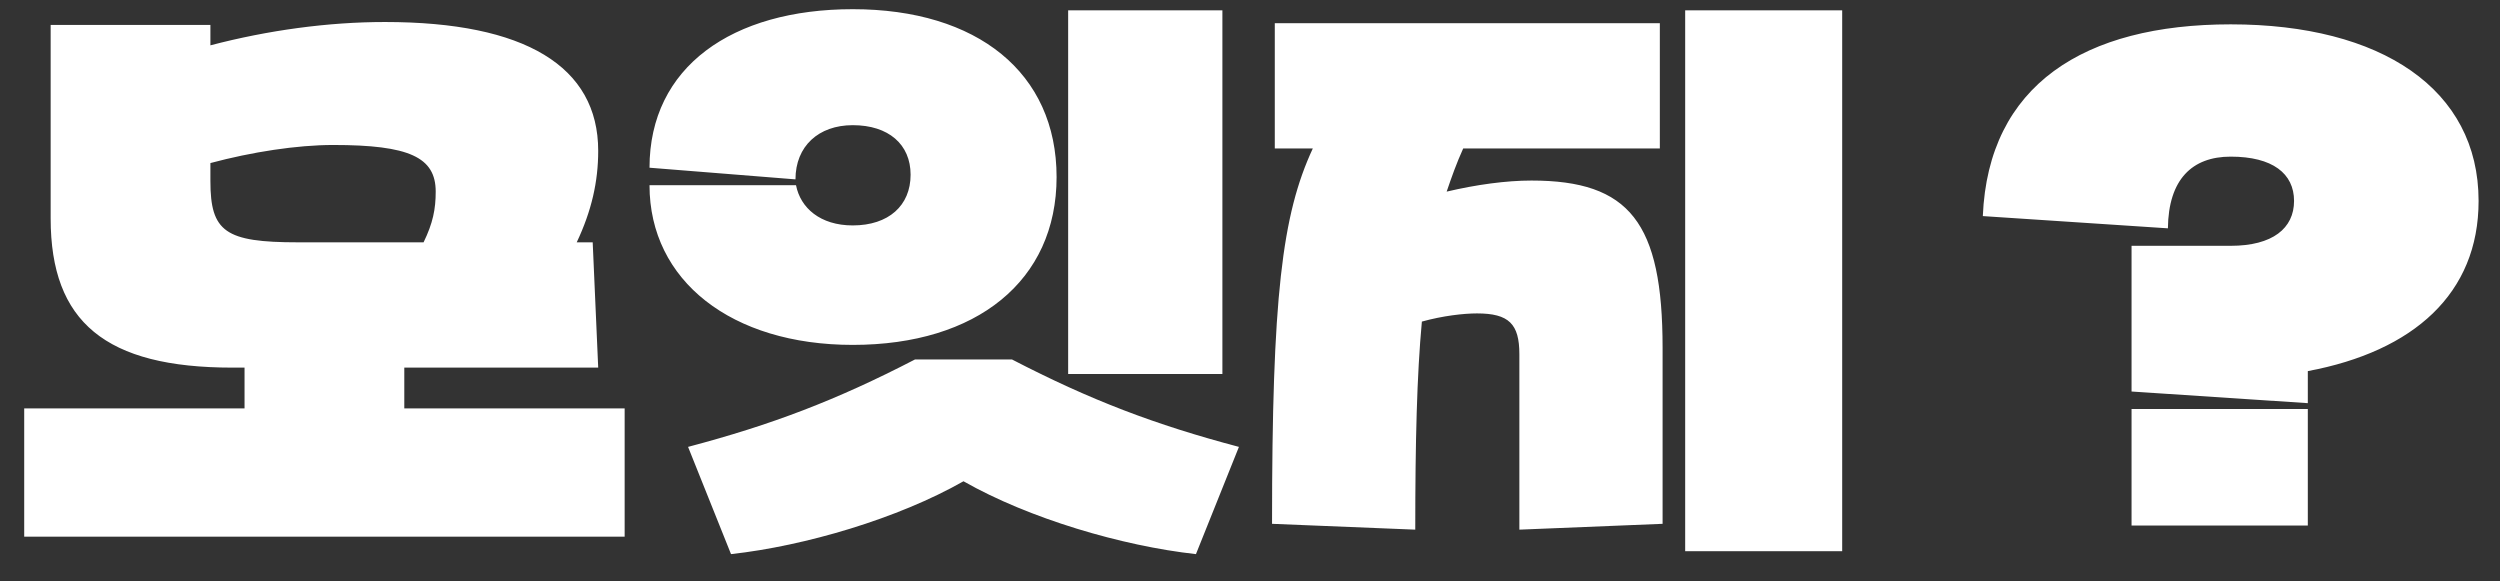 <svg width="142" height="33" viewBox="0 0 142 33" fill="none" xmlns="http://www.w3.org/2000/svg">
<rect x="0" y="0" width="142" height="33" fill="#333333" stroke="none"/>
<g clip-path="url(#clip0_544_1255)">
<path d="M2.877 1.416H11.951V2.575C15.236 1.714 18.646 1.25 21.869 1.25C29.817 1.25 33.978 3.766 33.978 8.566C33.978 10.321 33.602 11.976 32.758 13.764H33.665L33.978 20.881H22.964V23.198H35.48V30.481H1.375V23.198H13.89V20.881H13.202C6.006 20.881 2.877 18.299 2.877 12.406V1.416ZM11.951 10.288C11.951 13.168 12.795 13.764 16.925 13.764H24.059C24.591 12.671 24.748 11.877 24.748 10.884C24.748 8.93 23.246 8.235 18.928 8.235C16.863 8.235 14.297 8.633 11.951 9.262V10.288ZM48.437 19.59C41.553 19.59 36.892 15.948 36.892 10.52H45.214C45.465 11.81 46.591 12.804 48.437 12.804C50.471 12.804 51.722 11.678 51.722 9.924C51.722 8.202 50.471 7.11 48.437 7.11C46.497 7.11 45.183 8.302 45.183 10.188L36.892 9.526C36.892 3.799 41.585 0.522 48.437 0.522C55.508 0.522 60.014 4.13 60.014 10.056C60.014 15.948 55.477 19.59 48.437 19.59ZM39.082 25.383C43.838 24.125 47.498 22.735 51.973 20.417H57.48C61.954 22.735 65.615 24.125 70.371 25.383L67.93 31.474C63.737 31.011 58.45 29.455 54.726 27.336C51.003 29.455 45.715 31.011 41.522 31.474L39.082 25.383ZM60.671 21.245V0.588H69.432V21.245H60.671ZM95.718 0.588H104.636V31.308H95.718V0.588ZM72.252 29.753C72.252 16.875 72.815 12.208 74.567 8.434H72.408V1.317H94.279V8.434H83.109C82.733 9.262 82.452 10.056 82.17 10.884C83.86 10.486 85.549 10.255 86.989 10.255C92.558 10.255 94.435 12.638 94.435 19.755V29.753L86.3 30.084V20.119C86.3 18.398 85.706 17.802 83.891 17.802C83.14 17.802 81.951 17.935 80.762 18.266C80.481 21.311 80.387 25.052 80.387 30.084L72.252 29.753ZM126.704 13.962C129.082 13.962 130.302 12.969 130.302 11.413C130.302 9.857 129.082 8.897 126.704 8.897C124.513 8.897 123.168 10.188 123.137 12.969L112.624 12.274C112.937 4.826 118.381 1.383 126.704 1.383C135.246 1.383 140.784 5.057 140.784 11.413C140.784 16.677 137.092 19.954 131.084 21.079V22.9L121.072 22.238V13.962H126.704ZM121.072 29.852V23.231H131.084V29.852H121.072Z" fill="white"/>
</g>
<defs>
<clipPath id="clip0_544_1255">
<rect width="140.8" height="32" fill="white" transform="translate(0.6 0.5)"/>
</clipPath>
</defs>
</svg>
